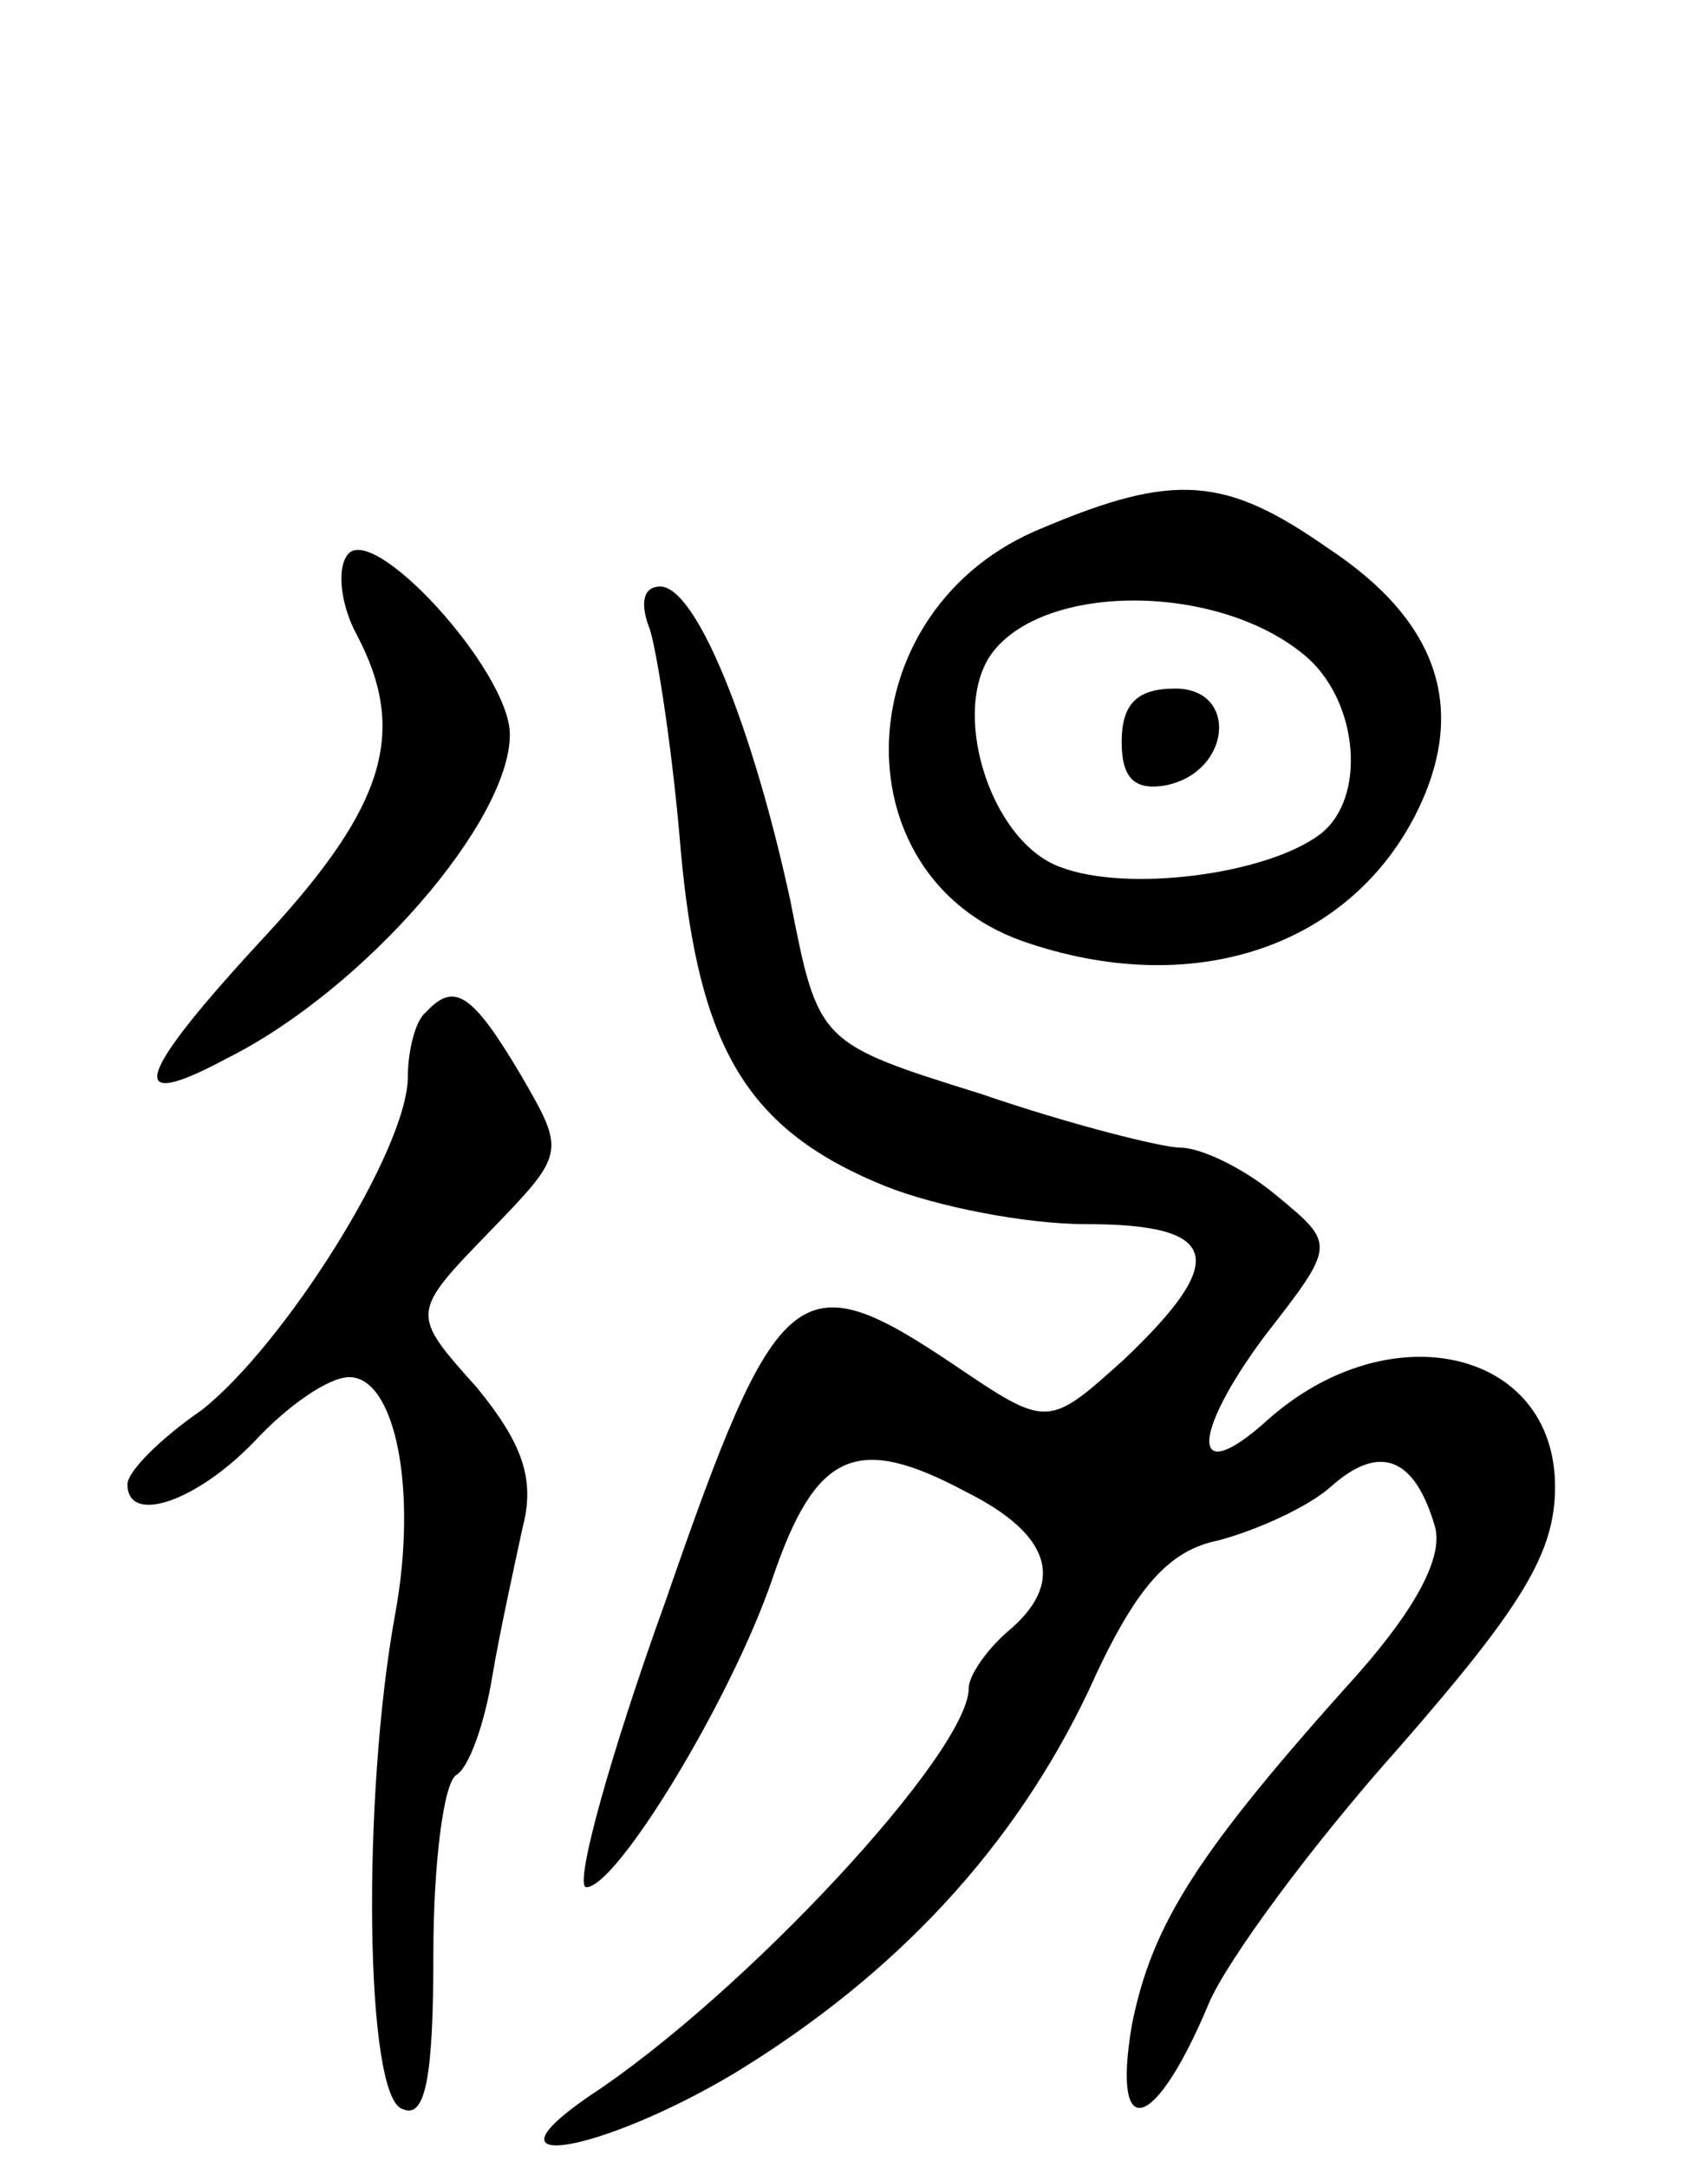 <svg version="1.0" xmlns="http://www.w3.org/2000/svg"
 width="67pt" height="85pt" viewBox="0 0 67 85"
 preserveAspectRatio="xMidYMid meet">
<g transform="translate(0,85) scale(0.1,-0.1)"
fill="#000000" stroke="none">
<path d="M409 643 c-77 -31 -81 -136 -8 -162 66 -23 127 -3 154 49 21 41 10
76 -34 105 -40 28 -60 30 -112 8z m104 -51 c20 -18 23 -55 5 -69 -21 -16 -76
-23 -102 -13 -28 10 -44 63 -26 85 22 27 90 26 123 -3z"/>
<path d="M440 559 c0 -14 5 -19 17 -17 26 5 29 38 4 38 -15 0 -21 -6 -21 -21z"/>
<path d="M136 632 c-4 -6 -2 -20 4 -31 20 -38 11 -67 -35 -117 -52 -56 -57
-71 -16 -49 54 27 111 93 111 127 0 25 -55 85 -64 70z"/>
<path d="M255 603 c3 -10 9 -49 12 -86 7 -78 26 -110 80 -132 20 -8 55 -15 79
-15 53 0 56 -14 15 -53 -30 -27 -30 -27 -67 -2 -61 41 -69 34 -113 -93 -22
-61 -36 -112 -31 -112 12 0 57 74 73 121 17 50 33 57 76 34 34 -17 39 -36 16
-55 -8 -7 -15 -17 -15 -22 0 -25 -88 -120 -149 -160 -45 -31 5 -22 57 9 64 39
110 89 139 150 18 40 31 55 51 59 15 4 35 13 44 21 19 17 33 12 41 -16 3 -12
-8 -32 -30 -57 -63 -70 -81 -98 -89 -138 -8 -47 9 -42 30 8 7 17 41 63 75 101
48 55 61 76 61 102 0 54 -65 69 -113 26 -30 -27 -30 -6 -1 33 28 36 28 36 5
55 -13 11 -30 19 -38 19 -7 0 -43 9 -78 21 -64 20 -64 20 -75 76 -15 69 -37
123 -51 123 -7 0 -8 -7 -4 -17z"/>
<path d="M167 453 c-4 -3 -7 -15 -7 -25 0 -29 -49 -106 -81 -131 -16 -11 -29
-24 -29 -29 0 -16 27 -7 50 17 13 14 29 25 37 25 18 0 27 -44 18 -93 -13 -71
-12 -190 3 -194 9 -4 12 13 12 61 0 35 4 67 9 70 5 3 11 20 14 38 3 18 9 45
12 59 5 19 0 33 -18 55 -26 29 -26 29 5 61 30 31 30 31 12 62 -19 32 -26 36
-37 24z"/>
</g>
</svg>
